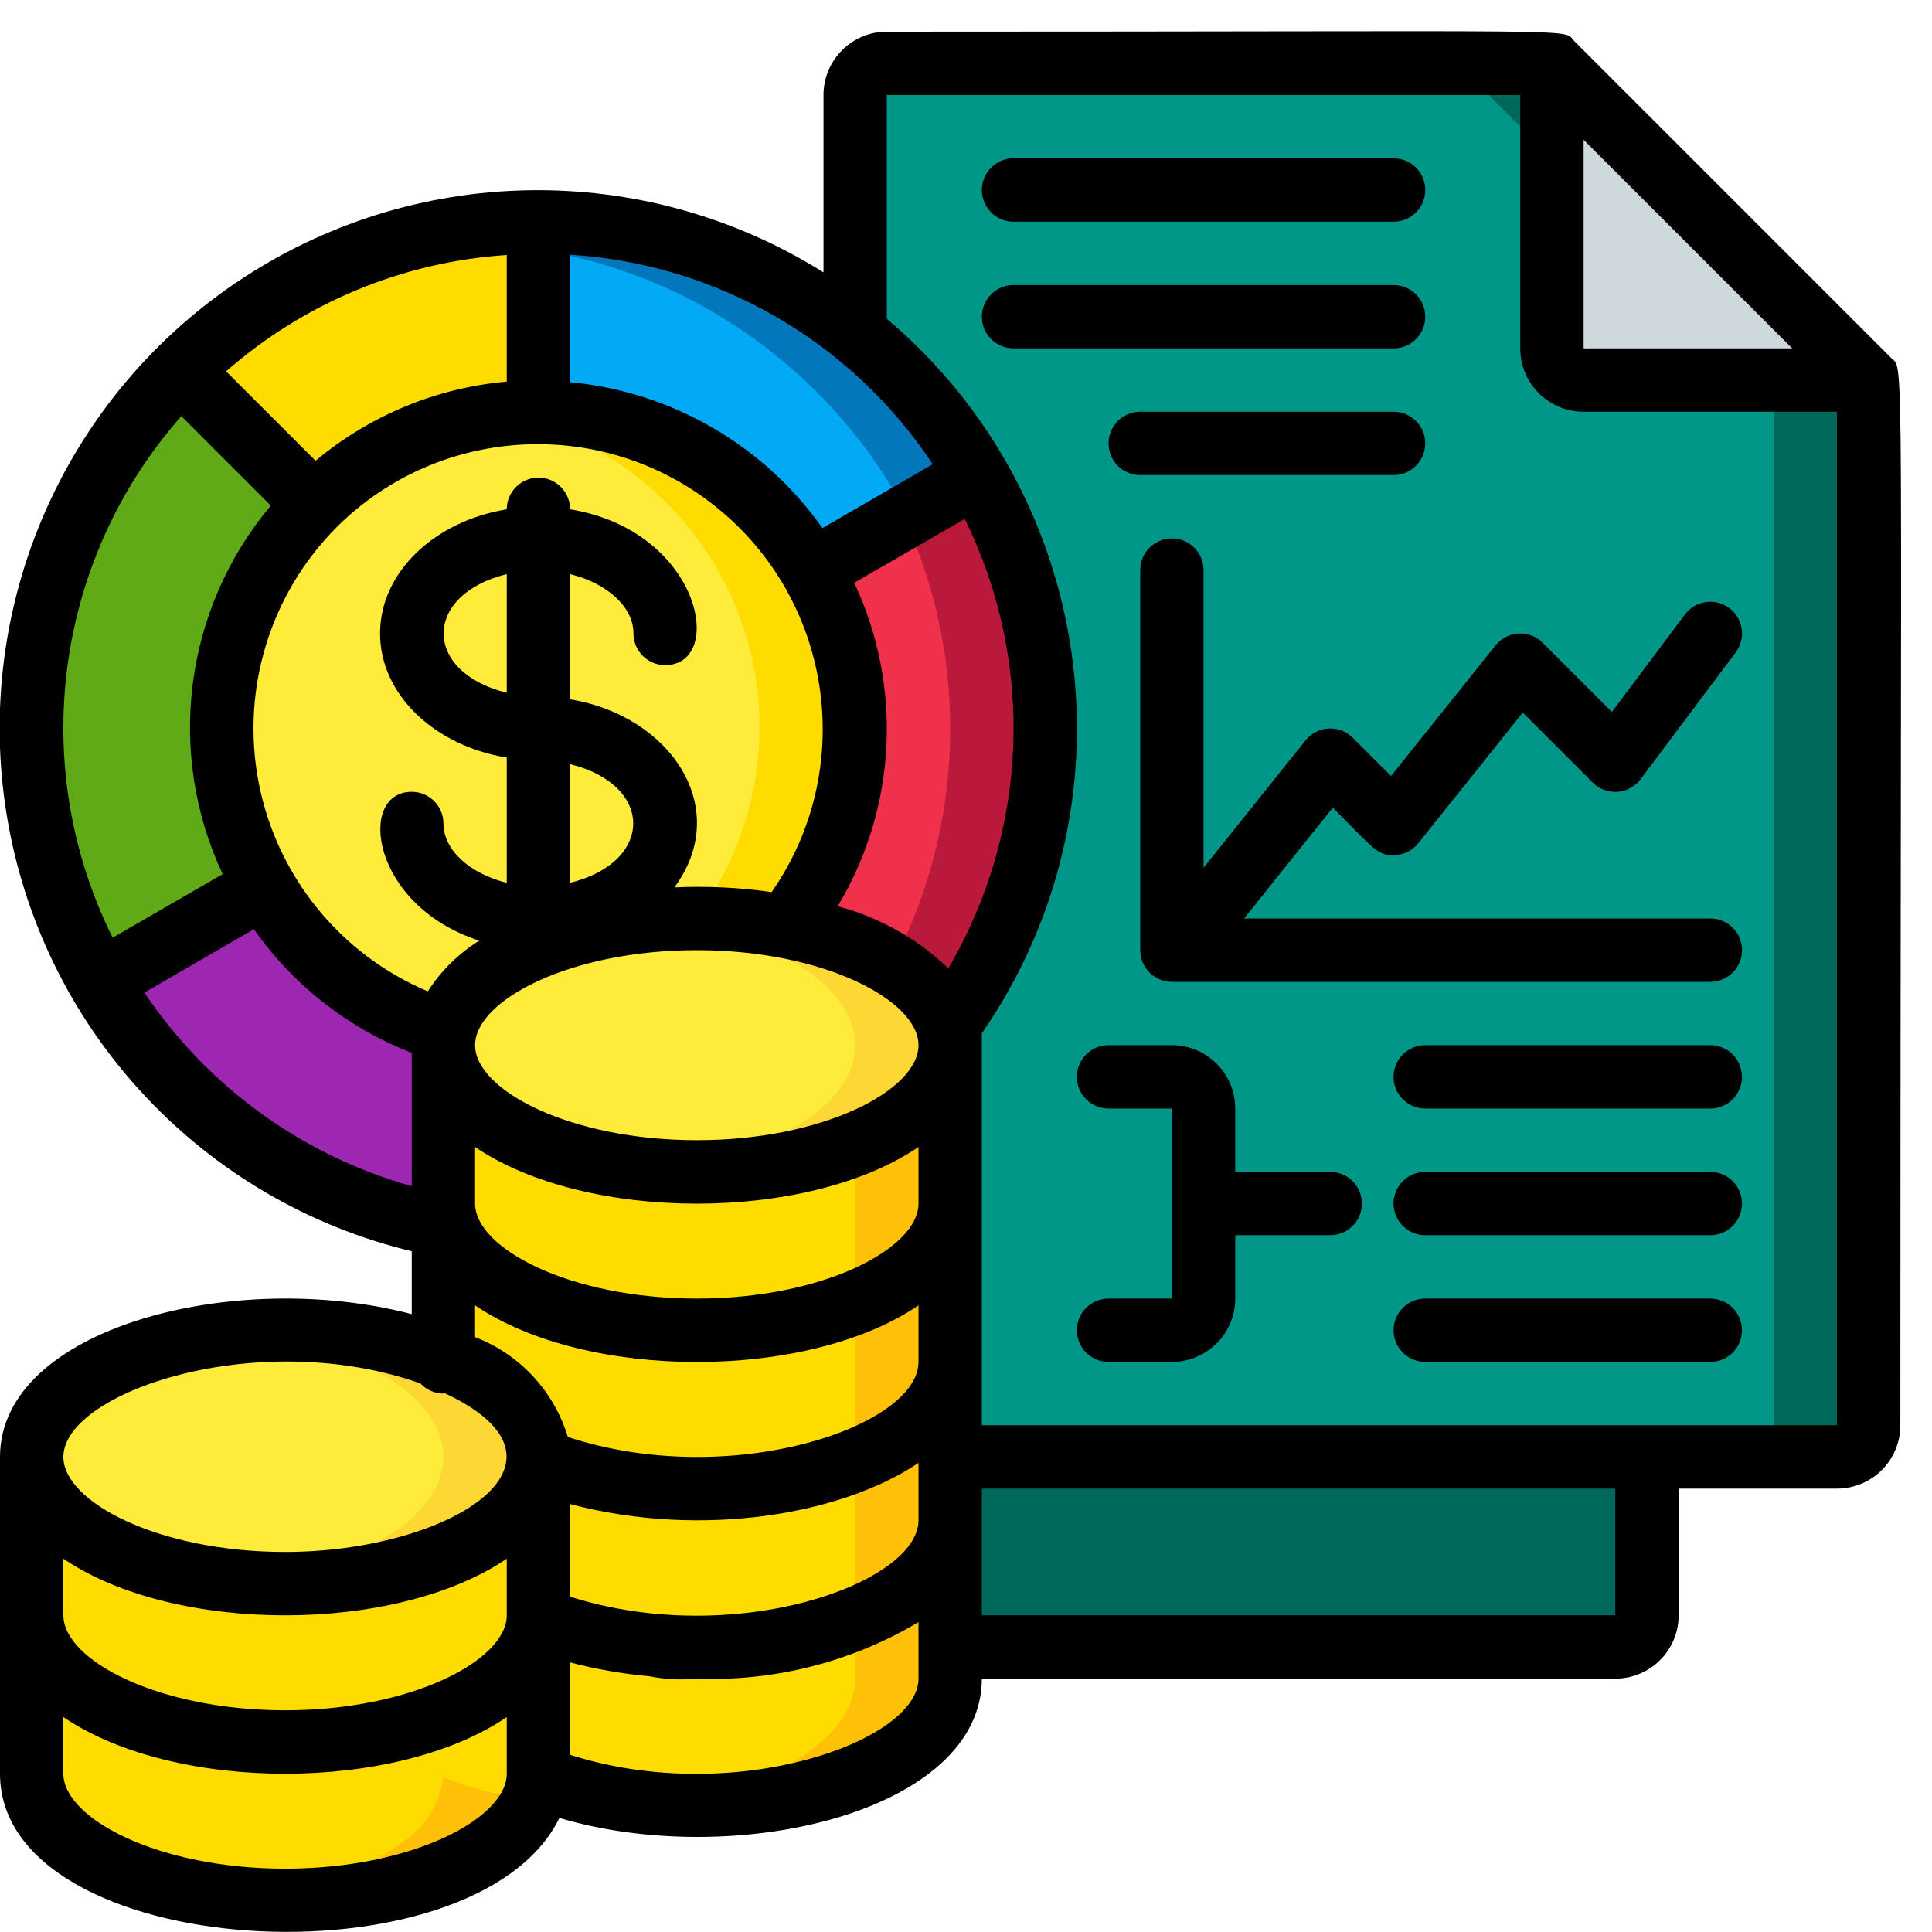 <svg width="50" height="50" viewBox="0 0 50 50" fill="none" xmlns="http://www.w3.org/2000/svg">
<g clip-path="url(#clip0)">
<path d="M48.36 9.836V36.885C48.36 37.338 47.993 37.705 47.541 37.705H24.59V27.049C24.589 26.897 24.567 26.745 24.524 26.598V26.59C28.669 20.924 27.613 12.999 22.131 8.615V2.459C22.131 2.006 22.498 1.639 22.951 1.639H40.164L48.36 9.836Z" fill="#009688"/>
<path d="M40.164 1.639H37.705L45.902 9.836V36.885C45.902 37.338 45.535 37.705 45.082 37.705H47.541C47.994 37.705 48.361 37.338 48.361 36.885V9.836L40.164 1.639Z" fill="#00695C"/>
<path d="M20.549 23.648L19.893 23.91C19.188 23.801 18.475 23.757 17.762 23.779C15.631 23.779 11.979 24.638 11.533 26.648C8.123 25.604 5.779 22.475 5.736 18.909C5.693 15.343 7.96 12.158 11.344 11.032C14.728 9.907 18.451 11.098 20.554 13.979C22.656 16.859 22.654 20.769 20.549 23.648V23.648Z" fill="#FFEB3A"/>
<path d="M13.934 10.615C13.537 10.618 13.14 10.65 12.748 10.711C15.565 11.165 17.945 13.048 19.034 15.686C20.123 18.324 19.766 21.338 18.09 23.648L17.762 23.779C18.475 23.757 19.189 23.801 19.893 23.91L20.549 23.648C22.362 21.154 22.625 17.856 21.23 15.107C19.835 12.358 17.017 10.623 13.934 10.615V10.615Z" fill="#FFDC00"/>
<path d="M42.623 37.705V41.803C42.623 42.256 42.256 42.623 41.803 42.623H24.59V37.705H42.623Z" fill="#00695C"/>
<path d="M48.36 9.836H40.983C40.531 9.836 40.164 9.469 40.164 9.016V1.639L48.36 9.836Z" fill="#CFD8DC"/>
<path d="M5.738 18.852C5.736 20.291 6.115 21.705 6.836 22.951L2.574 25.41C-0.389 20.267 0.464 13.776 4.656 9.574L8.139 13.057C6.6 14.593 5.735 16.678 5.738 18.852Z" fill="#60A917"/>
<path d="M13.934 5.738V10.656C11.76 10.653 9.675 11.518 8.139 13.057L4.656 9.574C7.117 7.114 10.455 5.734 13.934 5.738Z" fill="#FFDC00"/>
<path d="M25.295 12.295L21.033 14.754C21 14.697 20.967 14.639 20.935 14.59C19.449 12.146 16.795 10.654 13.935 10.656V5.738C18.62 5.739 22.95 8.238 25.295 12.295Z" fill="#0377BC"/>
<path d="M23.443 13.262L20.935 14.59C19.449 12.146 16.795 10.654 13.935 10.656V6.467C16.332 6.845 18.575 7.887 20.41 9.475C21.652 10.533 22.682 11.819 23.443 13.262V13.262Z" fill="#02A9F4"/>
<path d="M27.049 18.852C27.054 21.635 26.17 24.346 24.524 26.59C24.266 25.887 23.75 25.307 23.082 24.967C22.231 24.475 21.298 24.142 20.328 23.984C22.444 21.347 22.723 17.682 21.033 14.754L23.393 13.393L25.295 12.295C26.448 14.288 27.053 16.55 27.049 18.852Z" fill="#BB193B"/>
<path d="M24.59 18.852C24.595 20.983 24.077 23.083 23.082 24.967C22.231 24.475 21.298 24.142 20.328 23.984C22.444 21.347 22.723 17.682 21.033 14.754L23.393 13.393C24.186 15.104 24.594 16.967 24.59 18.852Z" fill="#EF314C"/>
<path d="M24.59 27.049V43.443C24.59 44.664 23.246 45.738 21.262 46.295C20.21 46.584 19.123 46.727 18.032 46.721C16.631 46.74 15.238 46.495 13.926 46C13.844 46.68 13.466 47.289 12.893 47.664C12.215 48.17 11.443 48.538 10.623 48.746C10.623 48.75 10.619 48.754 10.614 48.754C9.56 49.043 8.47 49.186 7.377 49.18C3.754 49.18 0.819 47.713 0.819 45.902V37.705C0.857 37.063 1.174 36.469 1.688 36.082C2.811 35.09 4.942 34.426 7.377 34.426C7.925 34.425 8.472 34.458 9.016 34.525C9.858 34.631 10.684 34.84 11.475 35.148V27.049C11.477 26.928 11.49 26.807 11.516 26.689C11.644 26.194 11.928 25.754 12.328 25.434C13.459 24.443 15.59 23.77 18.032 23.77C18.802 23.768 19.571 23.839 20.328 23.984C20.945 24.093 21.549 24.267 22.131 24.5C23.202 24.802 24.081 25.57 24.524 26.59V26.598C24.567 26.745 24.589 26.897 24.59 27.049V27.049Z" fill="#FFDC00"/>
<path d="M24.525 26.598V26.59C24.189 25.385 22.541 24.393 20.328 23.984C19.572 23.839 18.803 23.768 18.033 23.77C17.617 23.77 17.213 23.797 16.821 23.834C17.181 23.87 17.533 23.916 17.869 23.984C20.082 24.393 21.73 25.385 22.066 26.59V26.598C22.108 26.745 22.13 26.897 22.131 27.049V43.443C22.131 44.664 20.787 45.738 18.803 46.295C18.144 46.477 17.469 46.598 16.787 46.658C17.191 46.697 17.607 46.721 18.033 46.721C19.124 46.727 20.21 46.584 21.262 46.295C23.246 45.738 24.59 44.664 24.59 43.443V27.049C24.589 26.897 24.567 26.745 24.525 26.598V26.598Z" fill="#FEC108"/>
<path d="M11.467 46C11.385 46.68 11.007 47.289 10.434 47.664C9.756 48.17 8.984 48.538 8.164 48.746C8.164 48.75 8.16 48.754 8.156 48.754C7.489 48.937 6.807 49.059 6.119 49.119C6.528 49.158 6.947 49.18 7.377 49.18C8.47 49.186 9.56 49.043 10.615 48.754C10.619 48.754 10.623 48.75 10.623 48.746C11.443 48.538 12.215 48.17 12.893 47.664C13.276 47.387 13.579 47.015 13.774 46.585C12.985 46.481 12.21 46.285 11.467 46V46Z" fill="#FEC108"/>
<path d="M13.934 37.705C13.935 37.738 13.933 37.771 13.926 37.803C13.828 39.566 10.934 40.984 7.377 40.984C6.963 40.986 6.55 40.966 6.139 40.926C3.106 40.639 0.819 39.303 0.819 37.705C0.819 36.107 3.114 34.77 6.147 34.484C6.556 34.444 6.966 34.424 7.377 34.426C8.776 34.409 10.166 34.653 11.475 35.148C12.975 35.746 13.934 36.672 13.934 37.705Z" fill="#FDD834"/>
<path d="M11.59 31.762C11.557 31.754 11.516 31.746 11.475 31.738C7.73 31.022 4.481 28.712 2.574 25.41L6.836 22.951C7.871 24.741 9.542 26.076 11.516 26.689C11.491 26.807 11.477 26.928 11.475 27.049V31.148C11.476 31.358 11.515 31.566 11.59 31.762Z" fill="#9D27B0"/>
<path d="M24.59 27.049C24.59 28.861 21.655 30.328 18.032 30.328C17.622 30.33 17.212 30.311 16.803 30.27C13.77 29.984 11.475 28.648 11.475 27.049C11.477 26.928 11.49 26.807 11.516 26.689C11.516 26.672 11.524 26.664 11.533 26.648C11.568 26.492 11.626 26.343 11.705 26.205C12.336 25 14.311 24.066 16.778 23.828C17.098 23.803 17.426 23.779 17.762 23.779C17.852 23.77 17.942 23.77 18.032 23.77C18.655 23.77 19.277 23.817 19.893 23.91C20.041 23.934 20.188 23.959 20.328 23.984C22.541 24.393 24.188 25.385 24.524 26.59V26.598C24.567 26.745 24.589 26.897 24.59 27.049V27.049Z" fill="#FDD834"/>
<path d="M11.475 37.705C11.476 37.738 11.474 37.771 11.467 37.803C11.377 39.361 9.114 40.648 6.139 40.926C3.106 40.639 0.819 39.303 0.819 37.705C0.819 36.107 3.114 34.77 6.147 34.484C7.13 34.567 8.096 34.79 9.016 35.148C10.516 35.746 11.475 36.672 11.475 37.705Z" fill="#FFEB3A"/>
<path d="M22.131 27.049C22.131 28.648 19.836 29.984 16.803 30.27C13.77 29.984 11.475 28.648 11.475 27.049C11.477 26.928 11.49 26.807 11.516 26.689C11.828 25.254 13.992 24.098 16.778 23.828C17.155 23.861 17.516 23.918 17.869 23.984C20.082 24.393 21.729 25.385 22.065 26.59V26.598C22.108 26.745 22.13 26.897 22.131 27.049V27.049Z" fill="#FFEB3A"/>
<path d="M48.941 9.262L40.745 1.066C40.404 0.724 41.684 0.82 22.951 0.82C22.046 0.82 21.312 1.554 21.312 2.459V7.049C16.639 4.119 10.677 4.224 6.11 7.315C1.542 10.407 -0.769 15.904 0.215 21.331C1.199 26.757 5.294 31.092 10.656 32.383V34.01C6.084 32.809 0 34.362 0 37.705V45.902C0 50.775 12.314 51.475 14.477 47.049C19.053 48.403 25.41 46.88 25.41 43.443H41.803C42.709 43.443 43.443 42.709 43.443 41.803V38.525H47.541C48.447 38.525 49.181 37.791 49.181 36.885C49.181 8.266 49.299 9.62 48.941 9.262V9.262ZM40.984 3.618L46.382 9.016H40.984V3.618ZM14.754 41.323V38.925C18.171 39.826 21.795 39.193 23.771 37.859V39.344C23.771 40.977 19.017 42.677 14.754 41.321V41.323ZM1.64 40.339C4.515 42.294 10.24 42.293 13.115 40.339V41.803C13.115 42.964 10.661 44.262 7.377 44.262C4.094 44.262 1.64 42.964 1.64 41.803V40.339ZM8.719 13.636C11.428 10.949 15.738 10.77 18.66 13.224C21.581 15.678 22.149 19.955 19.97 23.087C19.137 22.968 18.294 22.927 17.453 22.966C18.965 20.917 17.358 18.524 14.754 18.099V14.858C15.697 15.09 16.394 15.696 16.394 16.393C16.394 16.846 16.761 17.213 17.213 17.213C18.789 17.213 18.149 13.734 14.754 13.181C14.754 12.729 14.387 12.361 13.935 12.361C13.482 12.361 13.115 12.729 13.115 13.181C11.247 13.486 9.836 14.81 9.836 16.393C9.836 17.977 11.247 19.301 13.115 19.606V22.847C12.172 22.615 11.476 22.009 11.476 21.311C11.476 20.859 11.109 20.492 10.656 20.492C9.235 20.492 9.59 23.435 12.403 24.344C11.867 24.677 11.412 25.125 11.072 25.656C8.809 24.7 7.17 22.682 6.698 20.272C6.226 17.862 6.984 15.375 8.719 13.637V13.636ZM13.115 9.876C11.295 10.037 9.568 10.752 8.167 11.925L5.852 9.611C7.875 7.834 10.428 6.776 13.115 6.599V9.876ZM23.771 27.049C23.771 28.21 21.317 29.508 18.033 29.508C14.749 29.508 12.295 28.21 12.295 27.049C12.295 25.889 14.749 24.59 18.033 24.59C21.317 24.59 23.771 25.889 23.771 27.049ZM13.115 17.929C10.937 17.393 10.937 15.393 13.115 14.858V17.929ZM14.754 22.847V19.776C16.932 20.311 16.932 22.311 14.754 22.847ZM12.295 31.148V29.684C15.171 31.639 20.896 31.639 23.771 29.684V31.148C23.771 32.308 21.317 33.607 18.033 33.607C14.749 33.607 12.295 32.308 12.295 31.148ZM24.542 25.06C23.739 24.291 22.754 23.739 21.679 23.454C23.208 20.909 23.368 17.77 22.107 15.082L24.968 13.43C26.792 17.131 26.631 21.502 24.542 25.06ZM21.285 13.666C19.763 11.516 17.378 10.137 14.754 9.891V6.591C18.56 6.828 22.034 8.836 24.139 12.015L21.285 13.666ZM4.693 10.77L7.008 13.085C4.771 15.751 4.285 19.472 5.763 22.623L2.915 24.268C0.706 19.826 1.409 14.488 4.693 10.77ZM3.736 25.688L6.57 24.048C7.587 25.494 9.009 26.607 10.656 27.248V30.698C7.827 29.904 5.374 28.127 3.736 25.687V25.688ZM12.295 33.783C15.171 35.738 20.896 35.737 23.771 33.783V35.246C23.771 36.931 18.886 38.57 14.695 37.188C14.337 36.003 13.451 35.049 12.295 34.605V33.783ZM10.881 35.803C11.034 35.97 11.25 36.065 11.476 36.066C11.489 36.066 11.5 36.059 11.513 36.058C15.342 37.845 11.612 40.164 7.377 40.164C4.094 40.164 1.64 38.866 1.64 37.705C1.64 36.03 6.678 34.319 10.881 35.803ZM7.377 48.361C4.094 48.361 1.64 47.062 1.64 45.902V44.438C4.515 46.393 10.24 46.393 13.115 44.438V45.902C13.115 47.062 10.661 48.361 7.377 48.361ZM14.754 45.414V43.023C15.426 43.199 16.112 43.319 16.803 43.381C17.208 43.462 17.622 43.482 18.033 43.443C20.047 43.519 22.04 43.011 23.771 41.98V43.443C23.771 45.073 18.985 46.769 14.754 45.414ZM41.803 41.803H25.41V38.525H41.803V41.803ZM25.41 36.885V26.742C29.47 20.864 28.406 12.864 22.951 8.251V2.459H39.344V9.016C39.344 9.922 40.078 10.656 40.984 10.656H47.541V36.885H25.41Z" fill="black"/>
<path d="M36.886 8.197C36.886 7.744 36.519 7.377 36.066 7.377H26.23C25.777 7.377 25.41 7.744 25.41 8.197C25.41 8.649 25.777 9.016 26.23 9.016H36.066C36.519 9.016 36.886 8.649 36.886 8.197Z" fill="black"/>
<path d="M26.23 5.738H36.066C36.519 5.738 36.886 5.371 36.886 4.918C36.886 4.465 36.519 4.098 36.066 4.098H26.23C25.777 4.098 25.41 4.465 25.41 4.918C25.41 5.371 25.777 5.738 26.23 5.738Z" fill="black"/>
<path d="M36.066 10.656H29.508C29.055 10.656 28.689 11.023 28.689 11.475C28.689 11.928 29.055 12.295 29.508 12.295H36.066C36.518 12.295 36.885 11.928 36.885 11.475C36.885 11.023 36.518 10.656 36.066 10.656Z" fill="black"/>
<path d="M44.263 23.77H32.197L34.492 20.902C35.558 21.967 35.648 22.157 36.109 22.131C36.342 22.118 36.558 22.007 36.704 21.825L39.409 18.441L41.22 20.253C41.389 20.422 41.622 20.509 41.86 20.492C42.098 20.475 42.317 20.355 42.46 20.164L44.919 16.885C45.094 16.651 45.132 16.341 45.017 16.072C44.902 15.802 44.652 15.615 44.361 15.58C44.07 15.545 43.783 15.667 43.607 15.902L41.715 18.425L39.924 16.634C39.76 16.469 39.532 16.382 39.3 16.395C39.067 16.407 38.85 16.519 38.705 16.701L36 20.084L35.008 19.093C34.843 18.928 34.616 18.841 34.383 18.854C34.15 18.866 33.934 18.978 33.788 19.16L31.148 22.459V14.754C31.148 14.301 30.781 13.934 30.328 13.934C29.876 13.934 29.509 14.301 29.509 14.754V24.59C29.509 25.043 29.876 25.41 30.328 25.41H44.263C44.716 25.41 45.083 25.043 45.083 24.59C45.083 24.137 44.716 23.77 44.263 23.77V23.77Z" fill="black"/>
<path d="M34.426 30.328H31.968V28.689C31.968 27.783 31.233 27.049 30.328 27.049H28.689C28.236 27.049 27.869 27.416 27.869 27.869C27.869 28.322 28.236 28.689 28.689 28.689H30.328V33.607H28.689C28.236 33.607 27.869 33.974 27.869 34.426C27.869 34.879 28.236 35.246 28.689 35.246H30.328C31.233 35.246 31.968 34.512 31.968 33.607V31.967H34.426C34.879 31.967 35.246 31.6 35.246 31.148C35.246 30.695 34.879 30.328 34.426 30.328Z" fill="black"/>
<path d="M44.262 27.049H36.885C36.432 27.049 36.065 27.416 36.065 27.869C36.065 28.322 36.432 28.689 36.885 28.689H44.262C44.715 28.689 45.082 28.322 45.082 27.869C45.082 27.416 44.715 27.049 44.262 27.049Z" fill="black"/>
<path d="M44.262 33.607H36.885C36.432 33.607 36.065 33.974 36.065 34.426C36.065 34.879 36.432 35.246 36.885 35.246H44.262C44.715 35.246 45.082 34.879 45.082 34.426C45.082 33.974 44.715 33.607 44.262 33.607Z" fill="black"/>
<path d="M44.262 30.328H36.885C36.432 30.328 36.065 30.695 36.065 31.148C36.065 31.6 36.432 31.967 36.885 31.967H44.262C44.715 31.967 45.082 31.6 45.082 31.148C45.082 30.695 44.715 30.328 44.262 30.328Z" fill="black"/>
</g>
<defs>
<clipPath id="clip0">
<rect width="50" height="50" fill="white"/>
</clipPath>
</defs>
</svg>
